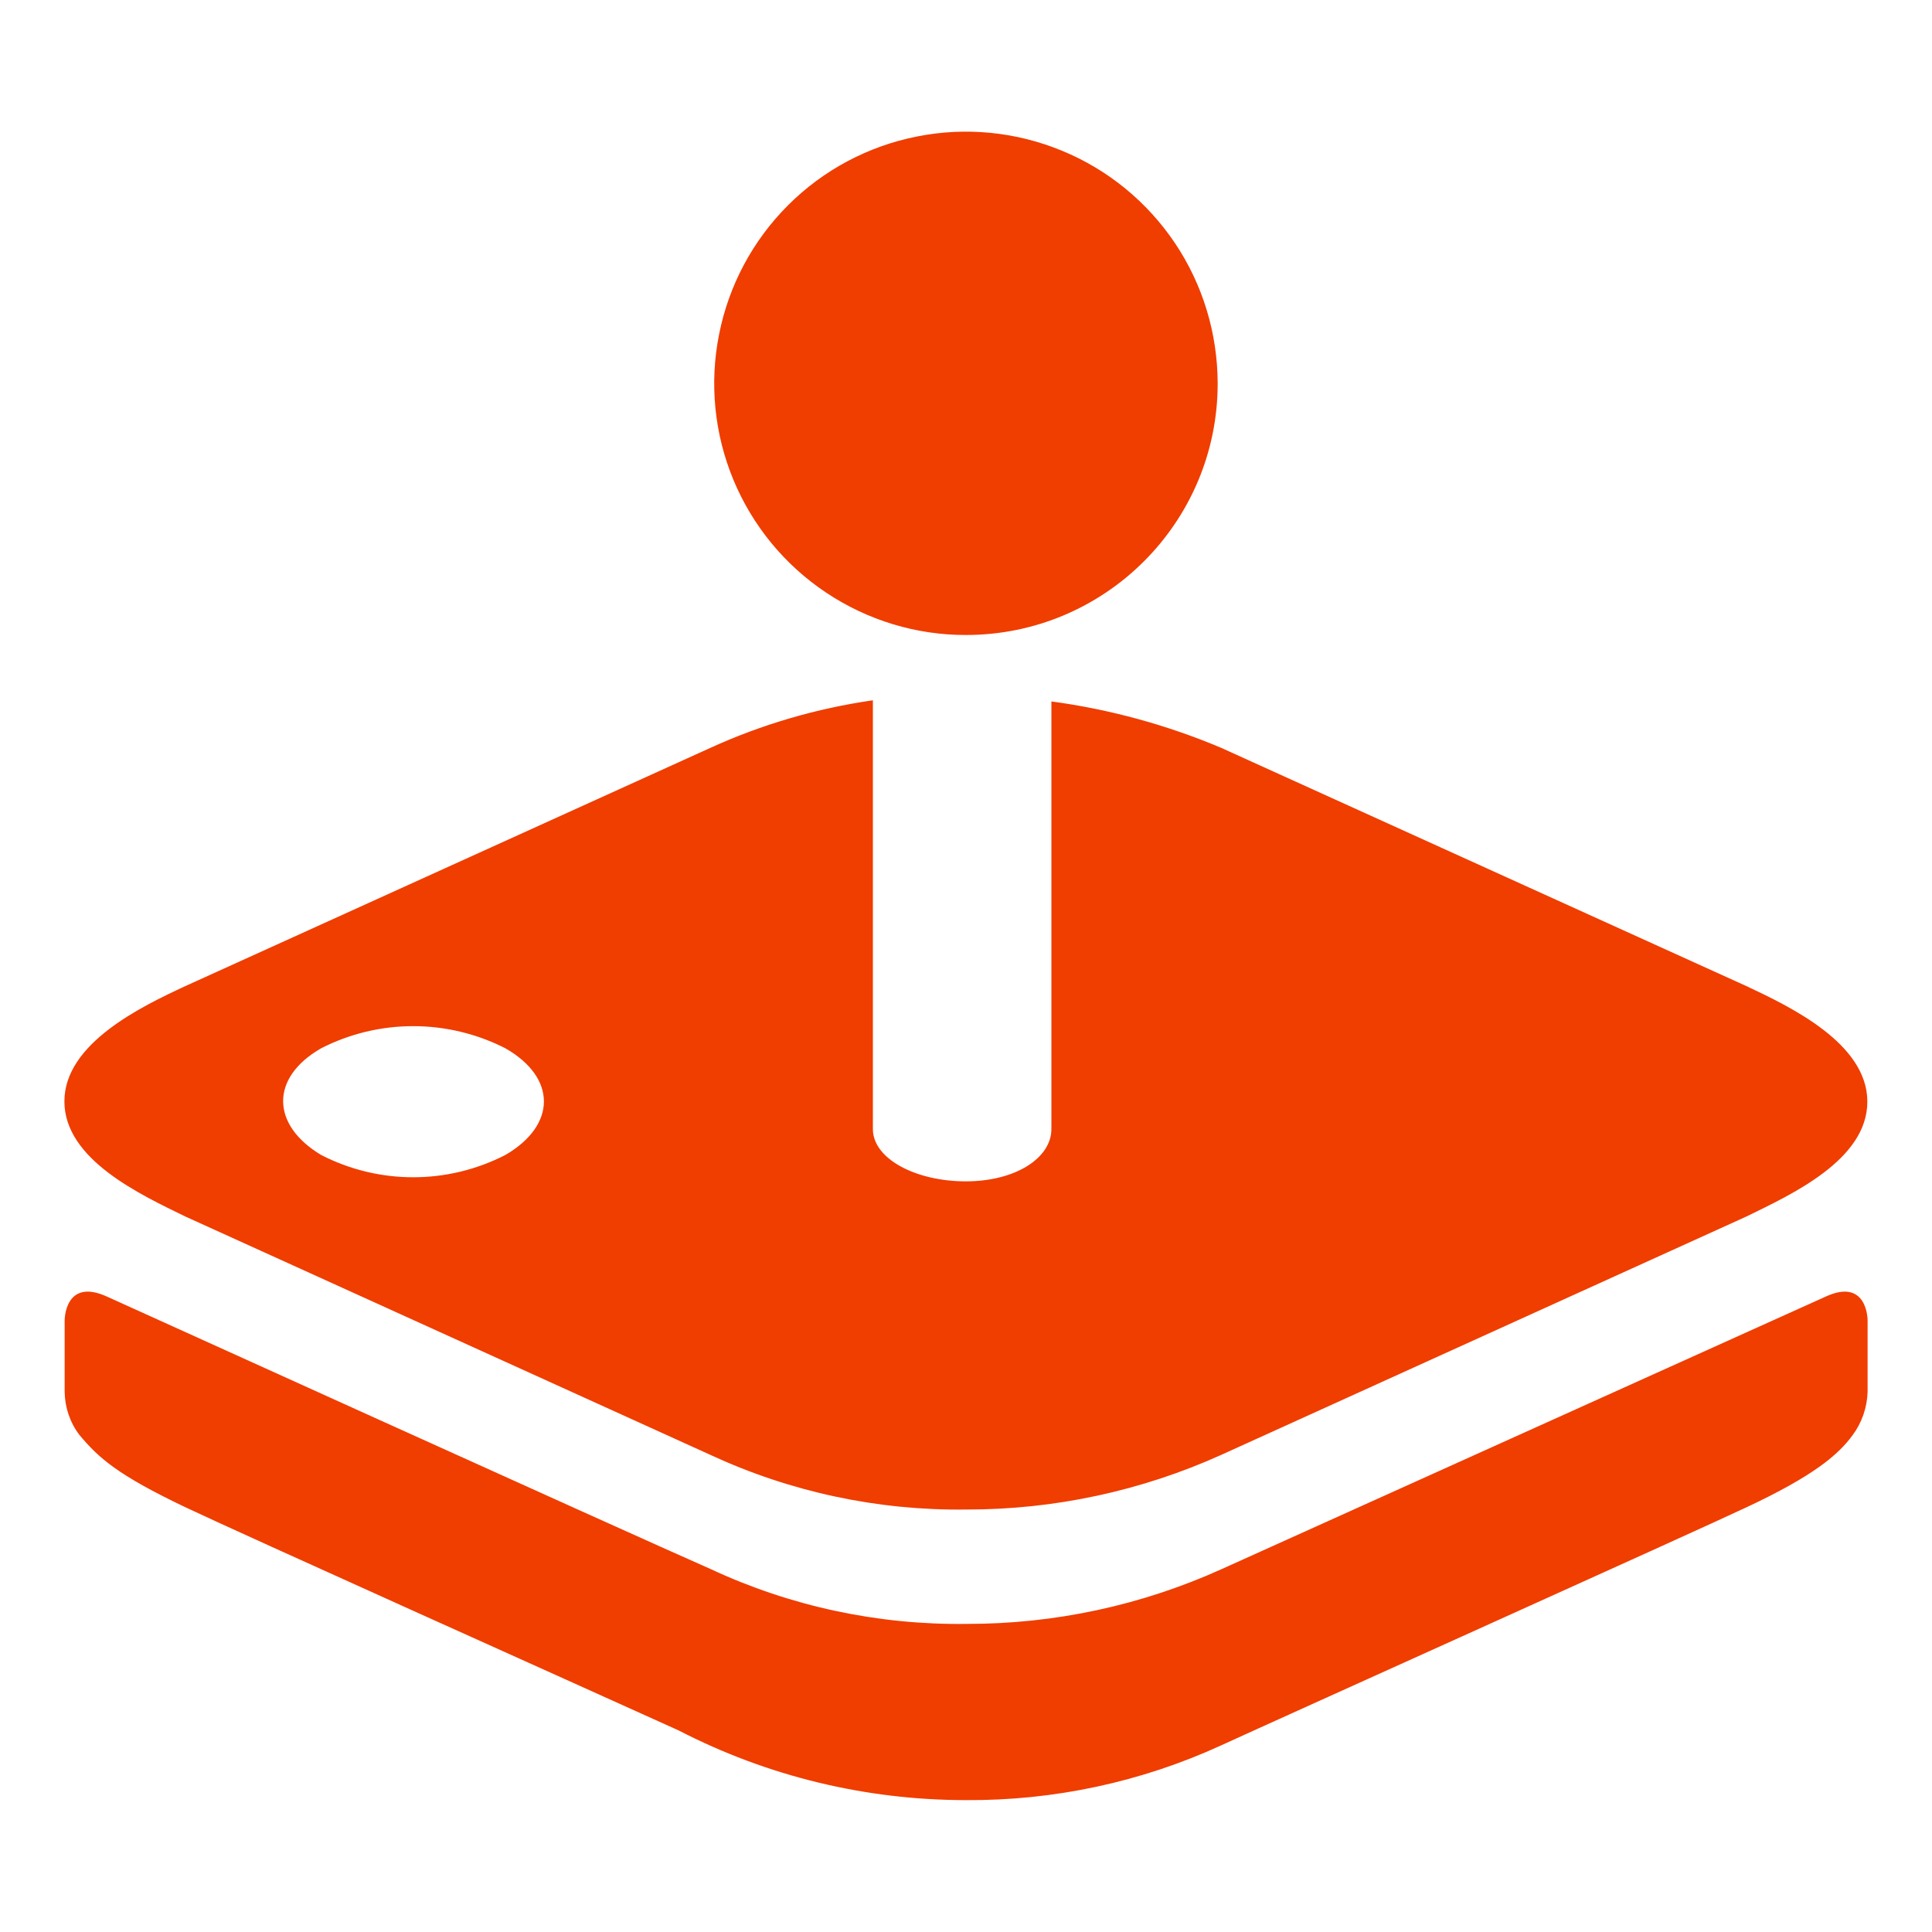 <svg width="15" height="15" viewBox="0 0 15 15" fill="none" xmlns="http://www.w3.org/2000/svg">
<g clip-path="url(#clip0_30_7665)">
<path d="M0.616 11.14C0.543 11.044 0.504 10.927 0.502 10.807V10.25C0.502 10.25 0.502 9.917 0.831 10.067C0.831 10.067 4.867 11.896 5.517 12.182C6.139 12.472 6.818 12.617 7.505 12.608C8.188 12.609 8.863 12.464 9.486 12.182L14.174 10.067C14.5 9.917 14.5 10.25 14.5 10.25V10.807C14.496 10.928 14.456 11.045 14.384 11.142C14.274 11.293 14.084 11.457 13.561 11.702C13.146 11.898 9.927 13.346 9.481 13.551C8.859 13.836 8.182 13.981 7.498 13.976C6.722 13.976 5.958 13.791 5.269 13.435C4.432 13.056 1.857 11.901 1.439 11.702C0.914 11.452 0.766 11.32 0.616 11.14ZM1.439 7.656L5.514 5.807C5.915 5.624 6.34 5.5 6.777 5.437V8.766C6.777 8.997 7.11 9.172 7.498 9.172C7.886 9.172 8.163 8.99 8.163 8.766V5.446C8.617 5.507 9.062 5.629 9.483 5.807L13.559 7.656C13.897 7.815 14.498 8.1 14.498 8.553C14.498 9.006 13.908 9.274 13.559 9.445L9.483 11.295C8.861 11.576 8.185 11.721 7.502 11.72C6.816 11.729 6.137 11.584 5.514 11.295L1.439 9.445C1.09 9.275 0.5 9.002 0.5 8.551C0.5 8.1 1.101 7.813 1.439 7.656ZM2.493 8.967C2.942 9.198 3.474 9.198 3.924 8.967C4.321 8.736 4.324 8.368 3.924 8.139C3.702 8.026 3.457 7.967 3.208 7.967C2.959 7.967 2.714 8.026 2.493 8.139C2.096 8.367 2.104 8.734 2.493 8.967ZM7.5 4.93C7.114 4.931 6.736 4.816 6.414 4.601C6.093 4.387 5.842 4.082 5.694 3.725C5.546 3.368 5.507 2.975 5.583 2.596C5.658 2.216 5.844 1.868 6.117 1.595C6.39 1.321 6.739 1.135 7.118 1.06C7.497 0.984 7.89 1.023 8.247 1.171C8.604 1.318 8.909 1.569 9.124 1.89C9.339 2.211 9.453 2.589 9.454 2.976V2.977C9.454 4.056 8.579 4.93 7.5 4.93Z" fill="#F03D00"/>
</g>
<defs>
<clipPath id="clip0_30_7665">
<rect width="14" height="14" fill="white" transform="translate(0.5 0.5)"/>
</clipPath>
</defs>
</svg>
